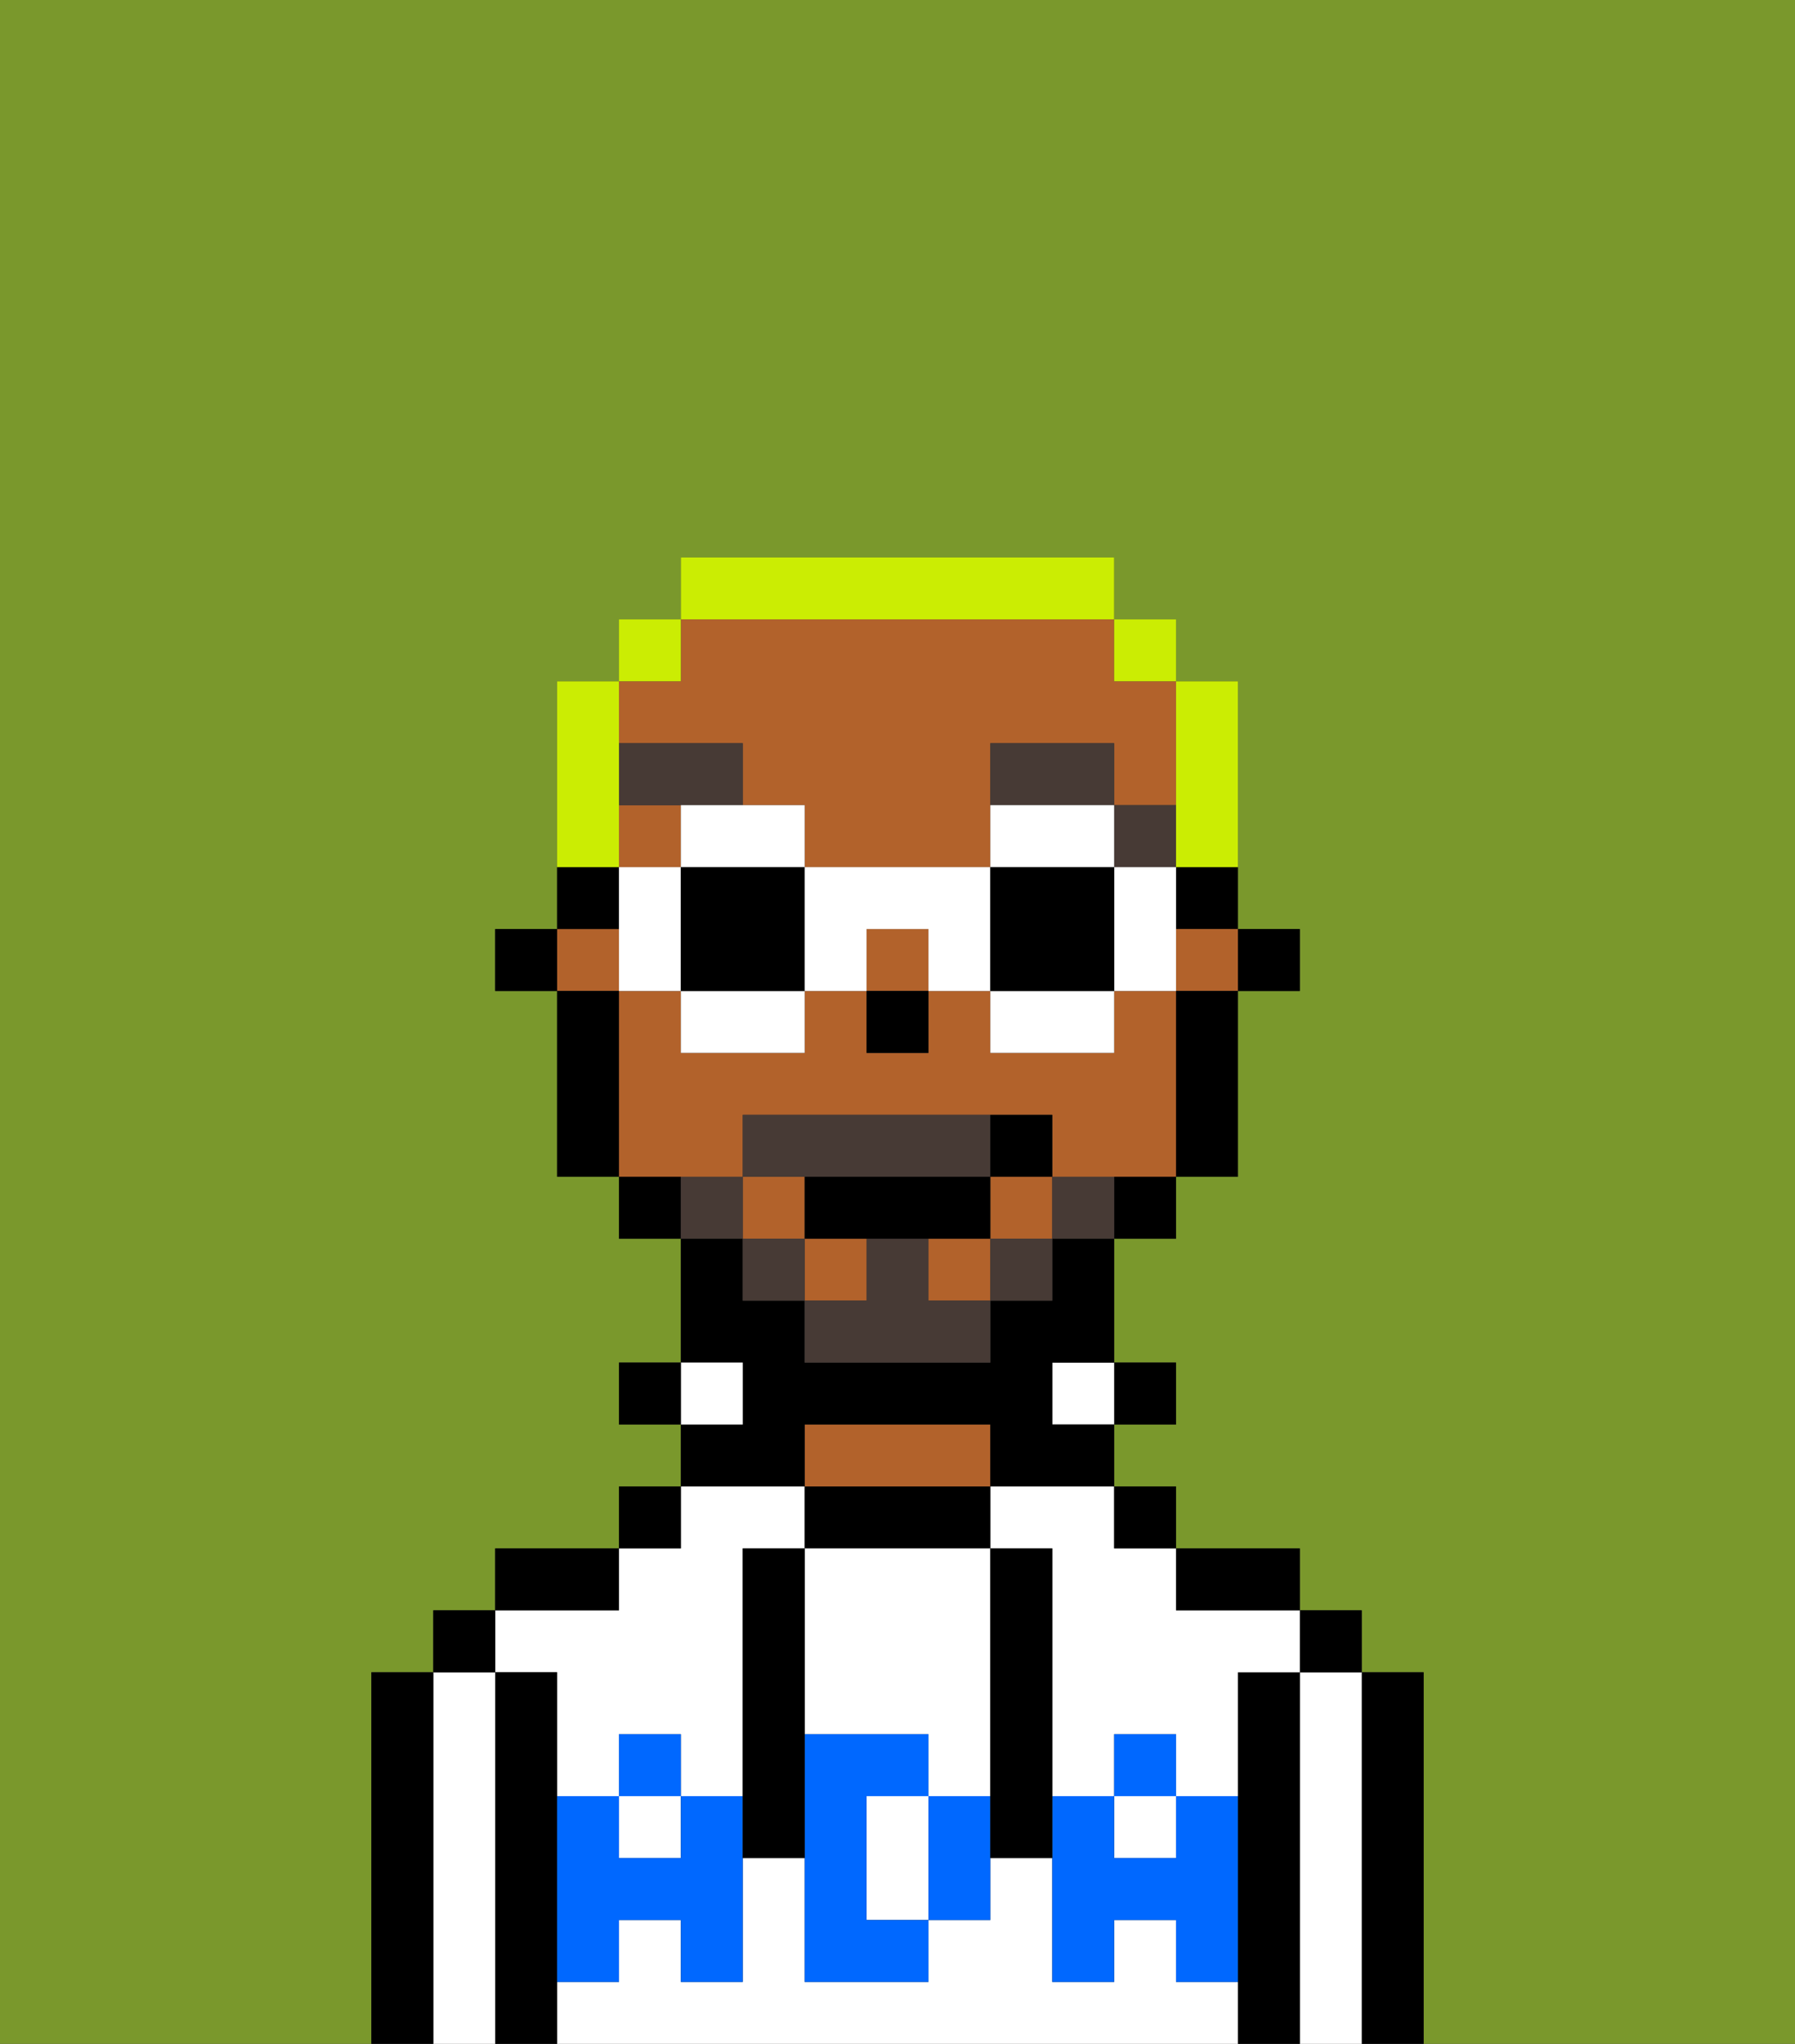 <svg xmlns="http://www.w3.org/2000/svg" viewBox="0 0 29 33"><rect x="0" y="0" width="29" height="33" fill="#333333" stroke="none"/><defs><style>polygon,rect,path{shape-rendering:crispedges;}.qa262-1{fill:#7a982c;}.qa262-2{fill:#000000;}.qa262-3{fill:#ffffff;}.qa262-4{fill:#b2622b;}.qa262-5{fill:#0068ff;}.qa262-6{fill:#473a35;}.qa262-7{fill:#473a35;}.qa262-8{fill:#cbed03;}.qa262-9{fill:#ffffff;}</style></defs><path class="qa262-1" d="M0,33H6V27H7V26H8V25h2V24h1V23H10V22h1V20H10V19H9V16H8V15H9V11h1V10h1V9h7v1h1v1h1v4h1v1H20v3H19v1H18v2h1v1H18v1h1v1h2v1h1v1h1v6h6V0H0Z"/><path class="qa262-2" d="M23,27H22v6h1V27Z"/><path class="qa262-3" d="M22,27H21v6h1V27Z"/><rect class="qa262-2" x="21" y="26" width="1" height="1"/><path class="qa262-2" d="M21,27H20v6h1V27Z"/><rect class="qa262-3" x="10" y="29" width="1" height="1"/><path class="qa262-3" d="M9,27v2h1V28h1v1h1V25h1V24H11v1H10v1H8v1Z"/><path class="qa262-3" d="M19,32V31H18v1H17V30H16v1H15v1H13V30H12v2H11V31H10v1H9v1H20V32Z"/><rect class="qa262-3" x="18" y="29" width="1" height="1"/><path class="qa262-3" d="M16,25h1v4h1V28h1v1h1V27h1V26H19V25H18V24H16Z"/><path class="qa262-2" d="M20,26h1V25H19v1Z"/><rect class="qa262-2" x="18" y="24" width="1" height="1"/><rect class="qa262-2" x="18" y="22" width="1" height="1"/><rect class="qa262-3" x="17" y="22" width="1" height="1"/><path class="qa262-2" d="M16,25V24H13v1h3Z"/><path class="qa262-4" d="M16,24V23H13v1h3Z"/><path class="qa262-2" d="M13,23h3v1h2V23H17V22h1V20H17v1H16v1H13V21H12V20H11v2h1v1H11v1h2Z"/><rect class="qa262-3" x="11" y="22" width="1" height="1"/><rect class="qa262-2" x="10" y="24" width="1" height="1"/><rect class="qa262-2" x="10" y="22" width="1" height="1"/><path class="qa262-2" d="M10,25H8v1h2Z"/><path class="qa262-2" d="M9,31V27H8v6H9V31Z"/><path class="qa262-3" d="M8,27H7v6H8V27Z"/><rect class="qa262-2" x="7" y="26" width="1" height="1"/><path class="qa262-2" d="M7,27H6v6H7V27Z"/><path class="qa262-3" d="M14,29v2h1V29Z"/><path class="qa262-3" d="M13,28h2v1h1V25H13v3Z"/><path class="qa262-5" d="M19,30H18V29H17v3h1V31h1v1h1V29H19Z"/><rect class="qa262-5" x="18" y="28" width="1" height="1"/><path class="qa262-5" d="M15,29v2h1V29Z"/><path class="qa262-5" d="M14,30V29h1V28H13v4h2V31H14Z"/><path class="qa262-5" d="M11,29v1H10V29H9v3h1V31h1v1h1V29Z"/><rect class="qa262-5" x="10" y="28" width="1" height="1"/><path class="qa262-2" d="M13,27V25H12v5h1V27Z"/><path class="qa262-2" d="M17,28V25H16v5h1V28Z"/><rect class="qa262-2" x="20" y="15" width="1" height="1"/><path class="qa262-2" d="M19,15h1V14H19Z"/><rect class="qa262-4" x="19" y="15" width="1" height="1"/><rect class="qa262-4" x="16" y="19" width="1" height="1"/><rect class="qa262-4" x="12" y="19" width="1" height="1"/><path class="qa262-4" d="M12,19V18h5v1h2V16H18v1H16V16H15v1H14V16H13v1H11V16H10v3h2Z"/><rect class="qa262-4" x="15" y="20" width="1" height="1"/><path class="qa262-4" d="M12,12v1h1v1h3V12h2v1h1V11H18V10H11v1H10v1Z"/><rect class="qa262-4" x="9" y="15" width="1" height="1"/><rect class="qa262-4" x="13" y="20" width="1" height="1"/><rect class="qa262-4" x="14" y="15" width="1" height="1"/><rect class="qa262-4" x="10" y="13" width="1" height="1"/><path class="qa262-2" d="M19,17v2h1V16H19Z"/><path class="qa262-2" d="M18,20h1V19H18Z"/><path class="qa262-2" d="M10,19v1h1V19Z"/><path class="qa262-2" d="M10,14H9v1h1Z"/><path class="qa262-2" d="M10,16H9v3h1V16Z"/><rect class="qa262-2" x="8" y="15" width="1" height="1"/><rect class="qa262-2" x="14" y="16" width="1" height="1"/><rect class="qa262-6" x="18" y="13" width="1" height="1"/><path class="qa262-6" d="M18,12H16v1h2Z"/><path class="qa262-6" d="M12,13V12H10v1h2Z"/><path class="qa262-7" d="M17,19v1h1V19Z"/><rect class="qa262-7" x="16" y="20" width="1" height="1"/><path class="qa262-7" d="M15,20H14v1H13v1h3V21H15Z"/><path class="qa262-7" d="M14,19h2V18H12v1h2Z"/><rect class="qa262-7" x="12" y="20" width="1" height="1"/><path class="qa262-7" d="M12,19H11v1h1Z"/><path class="qa262-2" d="M13,19v1h3V19H13Z"/><path class="qa262-2" d="M17,19V18H16v1Z"/><path class="qa262-8" d="M19,14h1V11H19v3Z"/><rect class="qa262-8" x="18" y="10" width="1" height="1"/><path class="qa262-8" d="M18,10V9H11v1h7Z"/><rect class="qa262-8" x="10" y="10" width="1" height="1"/><path class="qa262-8" d="M10,13V11H9v3h1Z"/><path class="qa262-9" d="M11,14h2V13H11Z"/><path class="qa262-9" d="M11,17h2V16H11Z"/><path class="qa262-9" d="M10,14v2h1V14Z"/><path class="qa262-2" d="M11,14v2h2V14Z"/><path class="qa262-9" d="M19,14H18v2h1V14Z"/><path class="qa262-9" d="M18,13H16v1h2Z"/><path class="qa262-9" d="M16,17h2V16H16Z"/><path class="qa262-9" d="M13,14v2h1V15h1v1h1V14Z"/><path class="qa262-2" d="M16,14v2h2V14Z"/></svg>